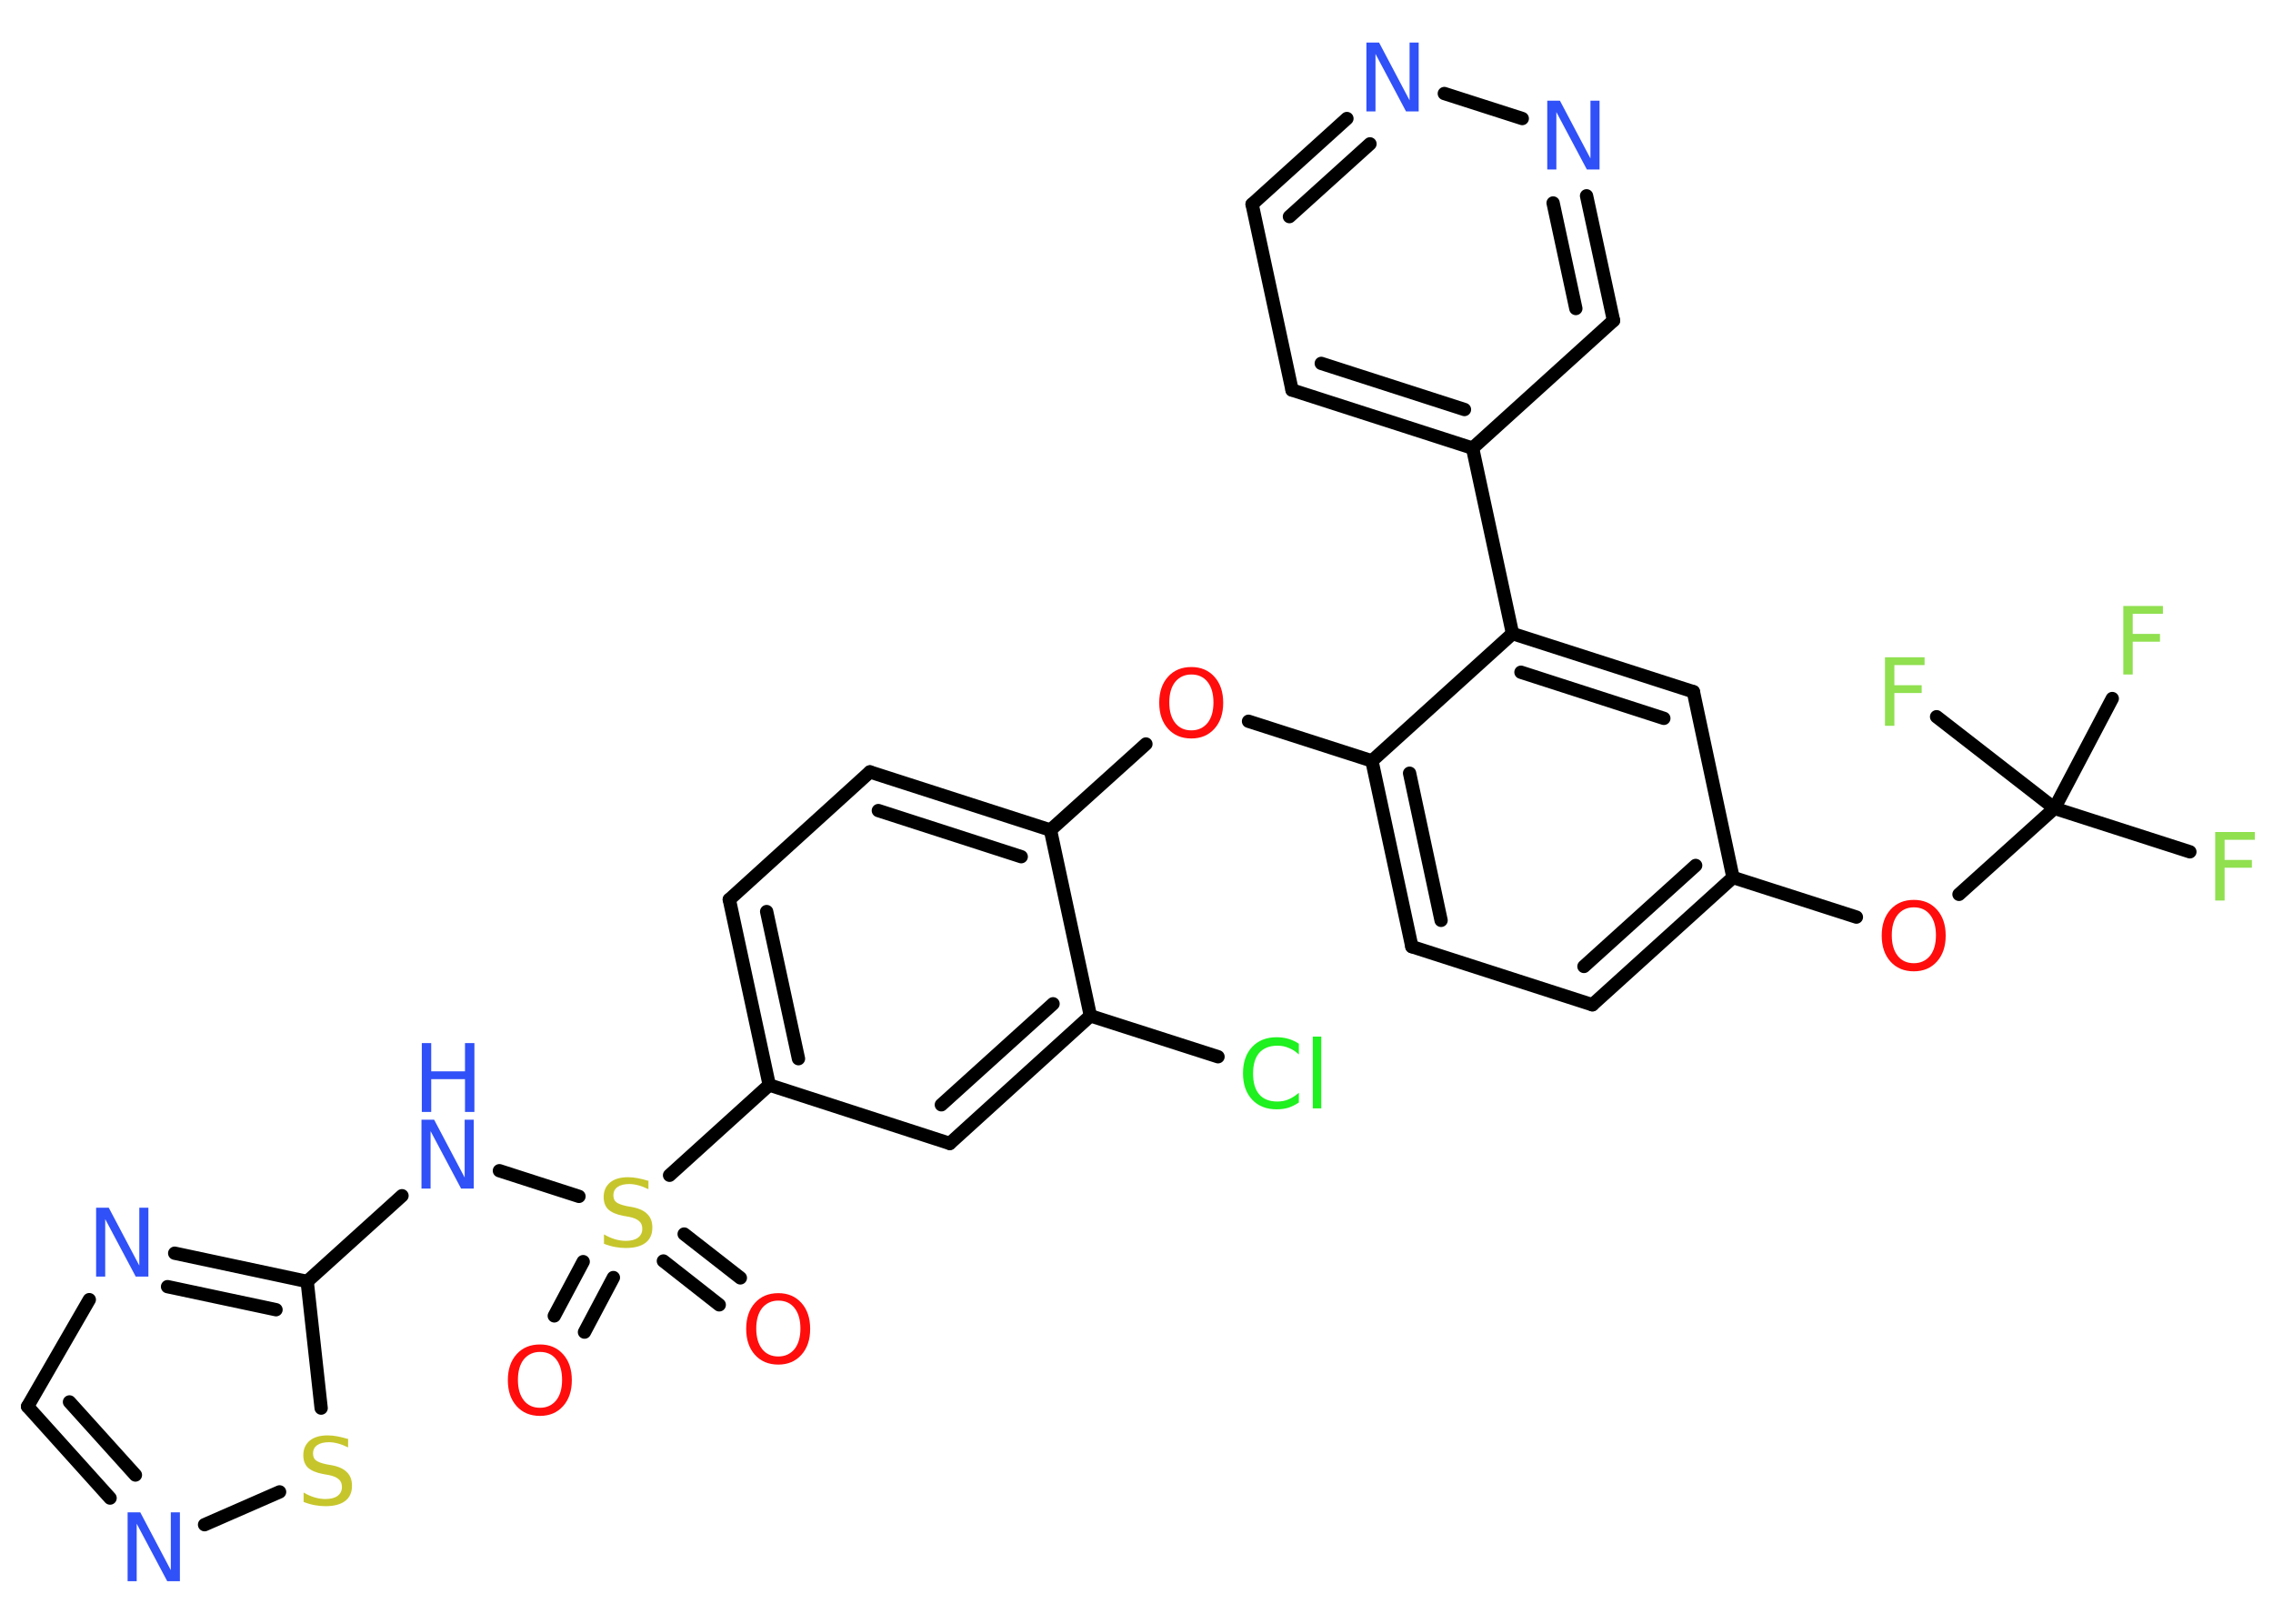 <?xml version='1.0' encoding='UTF-8'?>
<!DOCTYPE svg PUBLIC "-//W3C//DTD SVG 1.1//EN" "http://www.w3.org/Graphics/SVG/1.1/DTD/svg11.dtd">
<svg version='1.2' xmlns='http://www.w3.org/2000/svg' xmlns:xlink='http://www.w3.org/1999/xlink' width='70.0mm' height='50.0mm' viewBox='0 0 70.0 50.0'>
  <desc>Generated by the Chemistry Development Kit (http://github.com/cdk)</desc>
  <g stroke-linecap='round' stroke-linejoin='round' stroke='#000000' stroke-width='.41' fill='#3050F8'>
    <rect x='.0' y='.0' width='70.0' height='50.0' fill='#FFFFFF' stroke='none'/>
    <g id='mol1' class='mol'>
      <g id='mol1bnd1' class='bond'>
        <line x1='17.07' y1='40.52' x2='17.96' y2='38.85'/>
        <line x1='18.0' y1='41.02' x2='18.89' y2='39.34'/>
      </g>
      <g id='mol1bnd2' class='bond'>
        <line x1='21.07' y1='38.0' x2='22.8' y2='39.35'/>
        <line x1='20.43' y1='38.83' x2='22.15' y2='40.18'/>
      </g>
      <line id='mol1bnd3' class='bond' x1='17.83' y1='36.84' x2='15.38' y2='36.05'/>
      <line id='mol1bnd4' class='bond' x1='12.38' y1='36.82' x2='9.46' y2='39.46'/>
      <g id='mol1bnd5' class='bond'>
        <line x1='9.46' y1='39.46' x2='5.38' y2='38.59'/>
        <line x1='8.5' y1='40.33' x2='5.16' y2='39.62'/>
      </g>
      <line id='mol1bnd6' class='bond' x1='2.75' y1='40.02' x2='.85' y2='43.31'/>
      <g id='mol1bnd7' class='bond'>
        <line x1='.85' y1='43.31' x2='3.39' y2='46.13'/>
        <line x1='2.14' y1='43.17' x2='4.17' y2='45.42'/>
      </g>
      <line id='mol1bnd8' class='bond' x1='6.3' y1='46.95' x2='8.61' y2='45.94'/>
      <line id='mol1bnd9' class='bond' x1='9.46' y1='39.46' x2='9.89' y2='43.36'/>
      <line id='mol1bnd10' class='bond' x1='20.62' y1='36.19' x2='23.69' y2='33.41'/>
      <g id='mol1bnd11' class='bond'>
        <line x1='22.46' y1='27.7' x2='23.69' y2='33.41'/>
        <line x1='23.61' y1='28.07' x2='24.59' y2='32.6'/>
      </g>
      <line id='mol1bnd12' class='bond' x1='22.46' y1='27.7' x2='26.79' y2='23.77'/>
      <g id='mol1bnd13' class='bond'>
        <line x1='32.35' y1='25.56' x2='26.79' y2='23.77'/>
        <line x1='31.45' y1='26.38' x2='27.05' y2='24.96'/>
      </g>
      <line id='mol1bnd14' class='bond' x1='32.35' y1='25.56' x2='35.29' y2='22.91'/>
      <line id='mol1bnd15' class='bond' x1='38.45' y1='22.21' x2='42.25' y2='23.43'/>
      <g id='mol1bnd16' class='bond'>
        <line x1='42.25' y1='23.43' x2='43.48' y2='29.15'/>
        <line x1='43.41' y1='23.81' x2='44.38' y2='28.34'/>
      </g>
      <line id='mol1bnd17' class='bond' x1='43.48' y1='29.15' x2='49.04' y2='30.94'/>
      <g id='mol1bnd18' class='bond'>
        <line x1='49.04' y1='30.94' x2='53.37' y2='27.02'/>
        <line x1='48.78' y1='29.76' x2='52.22' y2='26.65'/>
      </g>
      <line id='mol1bnd19' class='bond' x1='53.37' y1='27.02' x2='57.17' y2='28.24'/>
      <line id='mol1bnd20' class='bond' x1='60.33' y1='27.54' x2='63.27' y2='24.89'/>
      <line id='mol1bnd21' class='bond' x1='63.27' y1='24.89' x2='67.44' y2='26.23'/>
      <line id='mol1bnd22' class='bond' x1='63.27' y1='24.89' x2='65.05' y2='21.51'/>
      <line id='mol1bnd23' class='bond' x1='63.27' y1='24.89' x2='59.64' y2='22.07'/>
      <line id='mol1bnd24' class='bond' x1='53.37' y1='27.02' x2='52.15' y2='21.3'/>
      <g id='mol1bnd25' class='bond'>
        <line x1='52.15' y1='21.3' x2='46.58' y2='19.51'/>
        <line x1='51.24' y1='22.12' x2='46.84' y2='20.7'/>
      </g>
      <line id='mol1bnd26' class='bond' x1='42.25' y1='23.43' x2='46.58' y2='19.51'/>
      <line id='mol1bnd27' class='bond' x1='46.58' y1='19.51' x2='45.35' y2='13.8'/>
      <g id='mol1bnd28' class='bond'>
        <line x1='39.79' y1='12.01' x2='45.35' y2='13.8'/>
        <line x1='40.69' y1='11.19' x2='45.1' y2='12.61'/>
      </g>
      <line id='mol1bnd29' class='bond' x1='39.79' y1='12.01' x2='38.56' y2='6.29'/>
      <g id='mol1bnd30' class='bond'>
        <line x1='41.48' y1='3.65' x2='38.56' y2='6.29'/>
        <line x1='42.19' y1='4.43' x2='39.71' y2='6.67'/>
      </g>
      <line id='mol1bnd31' class='bond' x1='44.48' y1='2.88' x2='46.88' y2='3.65'/>
      <g id='mol1bnd32' class='bond'>
        <line x1='49.69' y1='9.87' x2='48.86' y2='6.03'/>
        <line x1='48.53' y1='9.5' x2='47.83' y2='6.25'/>
      </g>
      <line id='mol1bnd33' class='bond' x1='45.35' y1='13.8' x2='49.69' y2='9.87'/>
      <line id='mol1bnd34' class='bond' x1='32.35' y1='25.56' x2='33.58' y2='31.28'/>
      <line id='mol1bnd35' class='bond' x1='33.58' y1='31.28' x2='37.51' y2='32.54'/>
      <g id='mol1bnd36' class='bond'>
        <line x1='29.25' y1='35.21' x2='33.58' y2='31.28'/>
        <line x1='28.99' y1='34.02' x2='32.43' y2='30.91'/>
      </g>
      <line id='mol1bnd37' class='bond' x1='23.69' y1='33.41' x2='29.25' y2='35.21'/>
      <path id='mol1atm1' class='atom' d='M16.63 41.63q-.31 .0 -.5 .23q-.18 .23 -.18 .63q.0 .4 .18 .63q.18 .23 .5 .23q.31 .0 .5 -.23q.18 -.23 .18 -.63q.0 -.4 -.18 -.63q-.18 -.23 -.5 -.23zM16.63 41.4q.44 .0 .71 .3q.27 .3 .27 .8q.0 .5 -.27 .8q-.27 .3 -.71 .3q-.45 .0 -.72 -.3q-.27 -.3 -.27 -.8q.0 -.5 .27 -.8q.27 -.3 .72 -.3z' stroke='none' fill='#FF0D0D'/>
      <path id='mol1atm2' class='atom' d='M19.97 36.34v.28q-.16 -.08 -.31 -.12q-.15 -.04 -.28 -.04q-.23 .0 -.36 .09q-.13 .09 -.13 .26q.0 .14 .09 .21q.09 .07 .32 .12l.17 .03q.32 .06 .47 .22q.15 .15 .15 .41q.0 .31 -.21 .47q-.21 .16 -.61 .16q-.15 .0 -.32 -.03q-.17 -.03 -.35 -.1v-.29q.17 .1 .34 .15q.17 .05 .33 .05q.25 .0 .38 -.1q.13 -.1 .13 -.27q.0 -.16 -.1 -.24q-.1 -.09 -.31 -.13l-.17 -.03q-.32 -.06 -.47 -.2q-.14 -.14 -.14 -.38q.0 -.28 .2 -.45q.2 -.16 .55 -.16q.15 .0 .3 .03q.16 .03 .32 .08z' stroke='none' fill='#C6C62C'/>
      <path id='mol1atm3' class='atom' d='M23.97 40.05q-.31 .0 -.5 .23q-.18 .23 -.18 .63q.0 .4 .18 .63q.18 .23 .5 .23q.31 .0 .5 -.23q.18 -.23 .18 -.63q.0 -.4 -.18 -.63q-.18 -.23 -.5 -.23zM23.97 39.82q.44 .0 .71 .3q.27 .3 .27 .8q.0 .5 -.27 .8q-.27 .3 -.71 .3q-.45 .0 -.72 -.3q-.27 -.3 -.27 -.8q.0 -.5 .27 -.8q.27 -.3 .72 -.3z' stroke='none' fill='#FF0D0D'/>
      <g id='mol1atm4' class='atom'>
        <path d='M12.99 34.48h.38l.94 1.78v-1.78h.28v2.12h-.39l-.94 -1.77v1.77h-.28v-2.12z' stroke='none'/>
        <path d='M12.99 32.12h.29v.87h1.04v-.87h.29v2.12h-.29v-1.01h-1.04v1.01h-.29v-2.12z' stroke='none'/>
      </g>
      <path id='mol1atm6' class='atom' d='M2.97 37.19h.38l.94 1.78v-1.78h.28v2.12h-.39l-.94 -1.77v1.77h-.28v-2.12z' stroke='none'/>
      <path id='mol1atm8' class='atom' d='M3.94 46.57h.38l.94 1.78v-1.78h.28v2.12h-.39l-.94 -1.77v1.77h-.28v-2.12z' stroke='none'/>
      <path id='mol1atm9' class='atom' d='M10.72 44.29v.28q-.16 -.08 -.31 -.12q-.15 -.04 -.28 -.04q-.23 .0 -.36 .09q-.13 .09 -.13 .26q.0 .14 .09 .21q.09 .07 .32 .12l.17 .03q.32 .06 .47 .22q.15 .15 .15 .41q.0 .31 -.21 .47q-.21 .16 -.61 .16q-.15 .0 -.32 -.03q-.17 -.03 -.35 -.1v-.29q.17 .1 .34 .15q.17 .05 .33 .05q.25 .0 .38 -.1q.13 -.1 .13 -.27q.0 -.16 -.1 -.24q-.1 -.09 -.31 -.13l-.17 -.03q-.32 -.06 -.47 -.2q-.14 -.14 -.14 -.38q.0 -.28 .2 -.45q.2 -.16 .55 -.16q.15 .0 .3 .03q.16 .03 .32 .08z' stroke='none' fill='#C6C62C'/>
      <path id='mol1atm14' class='atom' d='M36.69 20.77q-.31 .0 -.5 .23q-.18 .23 -.18 .63q.0 .4 .18 .63q.18 .23 .5 .23q.31 .0 .5 -.23q.18 -.23 .18 -.63q.0 -.4 -.18 -.63q-.18 -.23 -.5 -.23zM36.69 20.54q.44 .0 .71 .3q.27 .3 .27 .8q.0 .5 -.27 .8q-.27 .3 -.71 .3q-.45 .0 -.72 -.3q-.27 -.3 -.27 -.8q.0 -.5 .27 -.8q.27 -.3 .72 -.3z' stroke='none' fill='#FF0D0D'/>
      <path id='mol1atm19' class='atom' d='M58.94 27.94q-.31 .0 -.5 .23q-.18 .23 -.18 .63q.0 .4 .18 .63q.18 .23 .5 .23q.31 .0 .5 -.23q.18 -.23 .18 -.63q.0 -.4 -.18 -.63q-.18 -.23 -.5 -.23zM58.94 27.71q.44 .0 .71 .3q.27 .3 .27 .8q.0 .5 -.27 .8q-.27 .3 -.71 .3q-.45 .0 -.72 -.3q-.27 -.3 -.27 -.8q.0 -.5 .27 -.8q.27 -.3 .72 -.3z' stroke='none' fill='#FF0D0D'/>
      <path id='mol1atm21' class='atom' d='M68.22 25.62h1.22v.24h-.93v.62h.84v.24h-.84v1.01h-.29v-2.12z' stroke='none' fill='#90E050'/>
      <path id='mol1atm22' class='atom' d='M65.39 18.66h1.22v.24h-.93v.62h.84v.24h-.84v1.01h-.29v-2.12z' stroke='none' fill='#90E050'/>
      <path id='mol1atm23' class='atom' d='M58.05 20.24h1.22v.24h-.93v.62h.84v.24h-.84v1.01h-.29v-2.12z' stroke='none' fill='#90E050'/>
      <path id='mol1atm29' class='atom' d='M42.09 1.31h.38l.94 1.78v-1.78h.28v2.12h-.39l-.94 -1.77v1.77h-.28v-2.12z' stroke='none'/>
      <path id='mol1atm30' class='atom' d='M47.66 3.1h.38l.94 1.78v-1.78h.28v2.12h-.39l-.94 -1.77v1.77h-.28v-2.12z' stroke='none'/>
      <path id='mol1atm33' class='atom' d='M40.0 32.17v.3q-.15 -.14 -.31 -.2q-.16 -.07 -.35 -.07q-.36 .0 -.56 .22q-.19 .22 -.19 .64q.0 .42 .19 .64q.19 .22 .56 .22q.19 .0 .35 -.07q.16 -.07 .31 -.2v.3q-.15 .1 -.32 .16q-.17 .05 -.36 .05q-.48 .0 -.76 -.3q-.28 -.3 -.28 -.81q.0 -.51 .28 -.81q.28 -.3 .76 -.3q.19 .0 .36 .05q.17 .05 .32 .15zM40.43 31.92h.26v2.21h-.26v-2.21z' stroke='none' fill='#1FF01F'/>
    </g>
  </g>
</svg>

